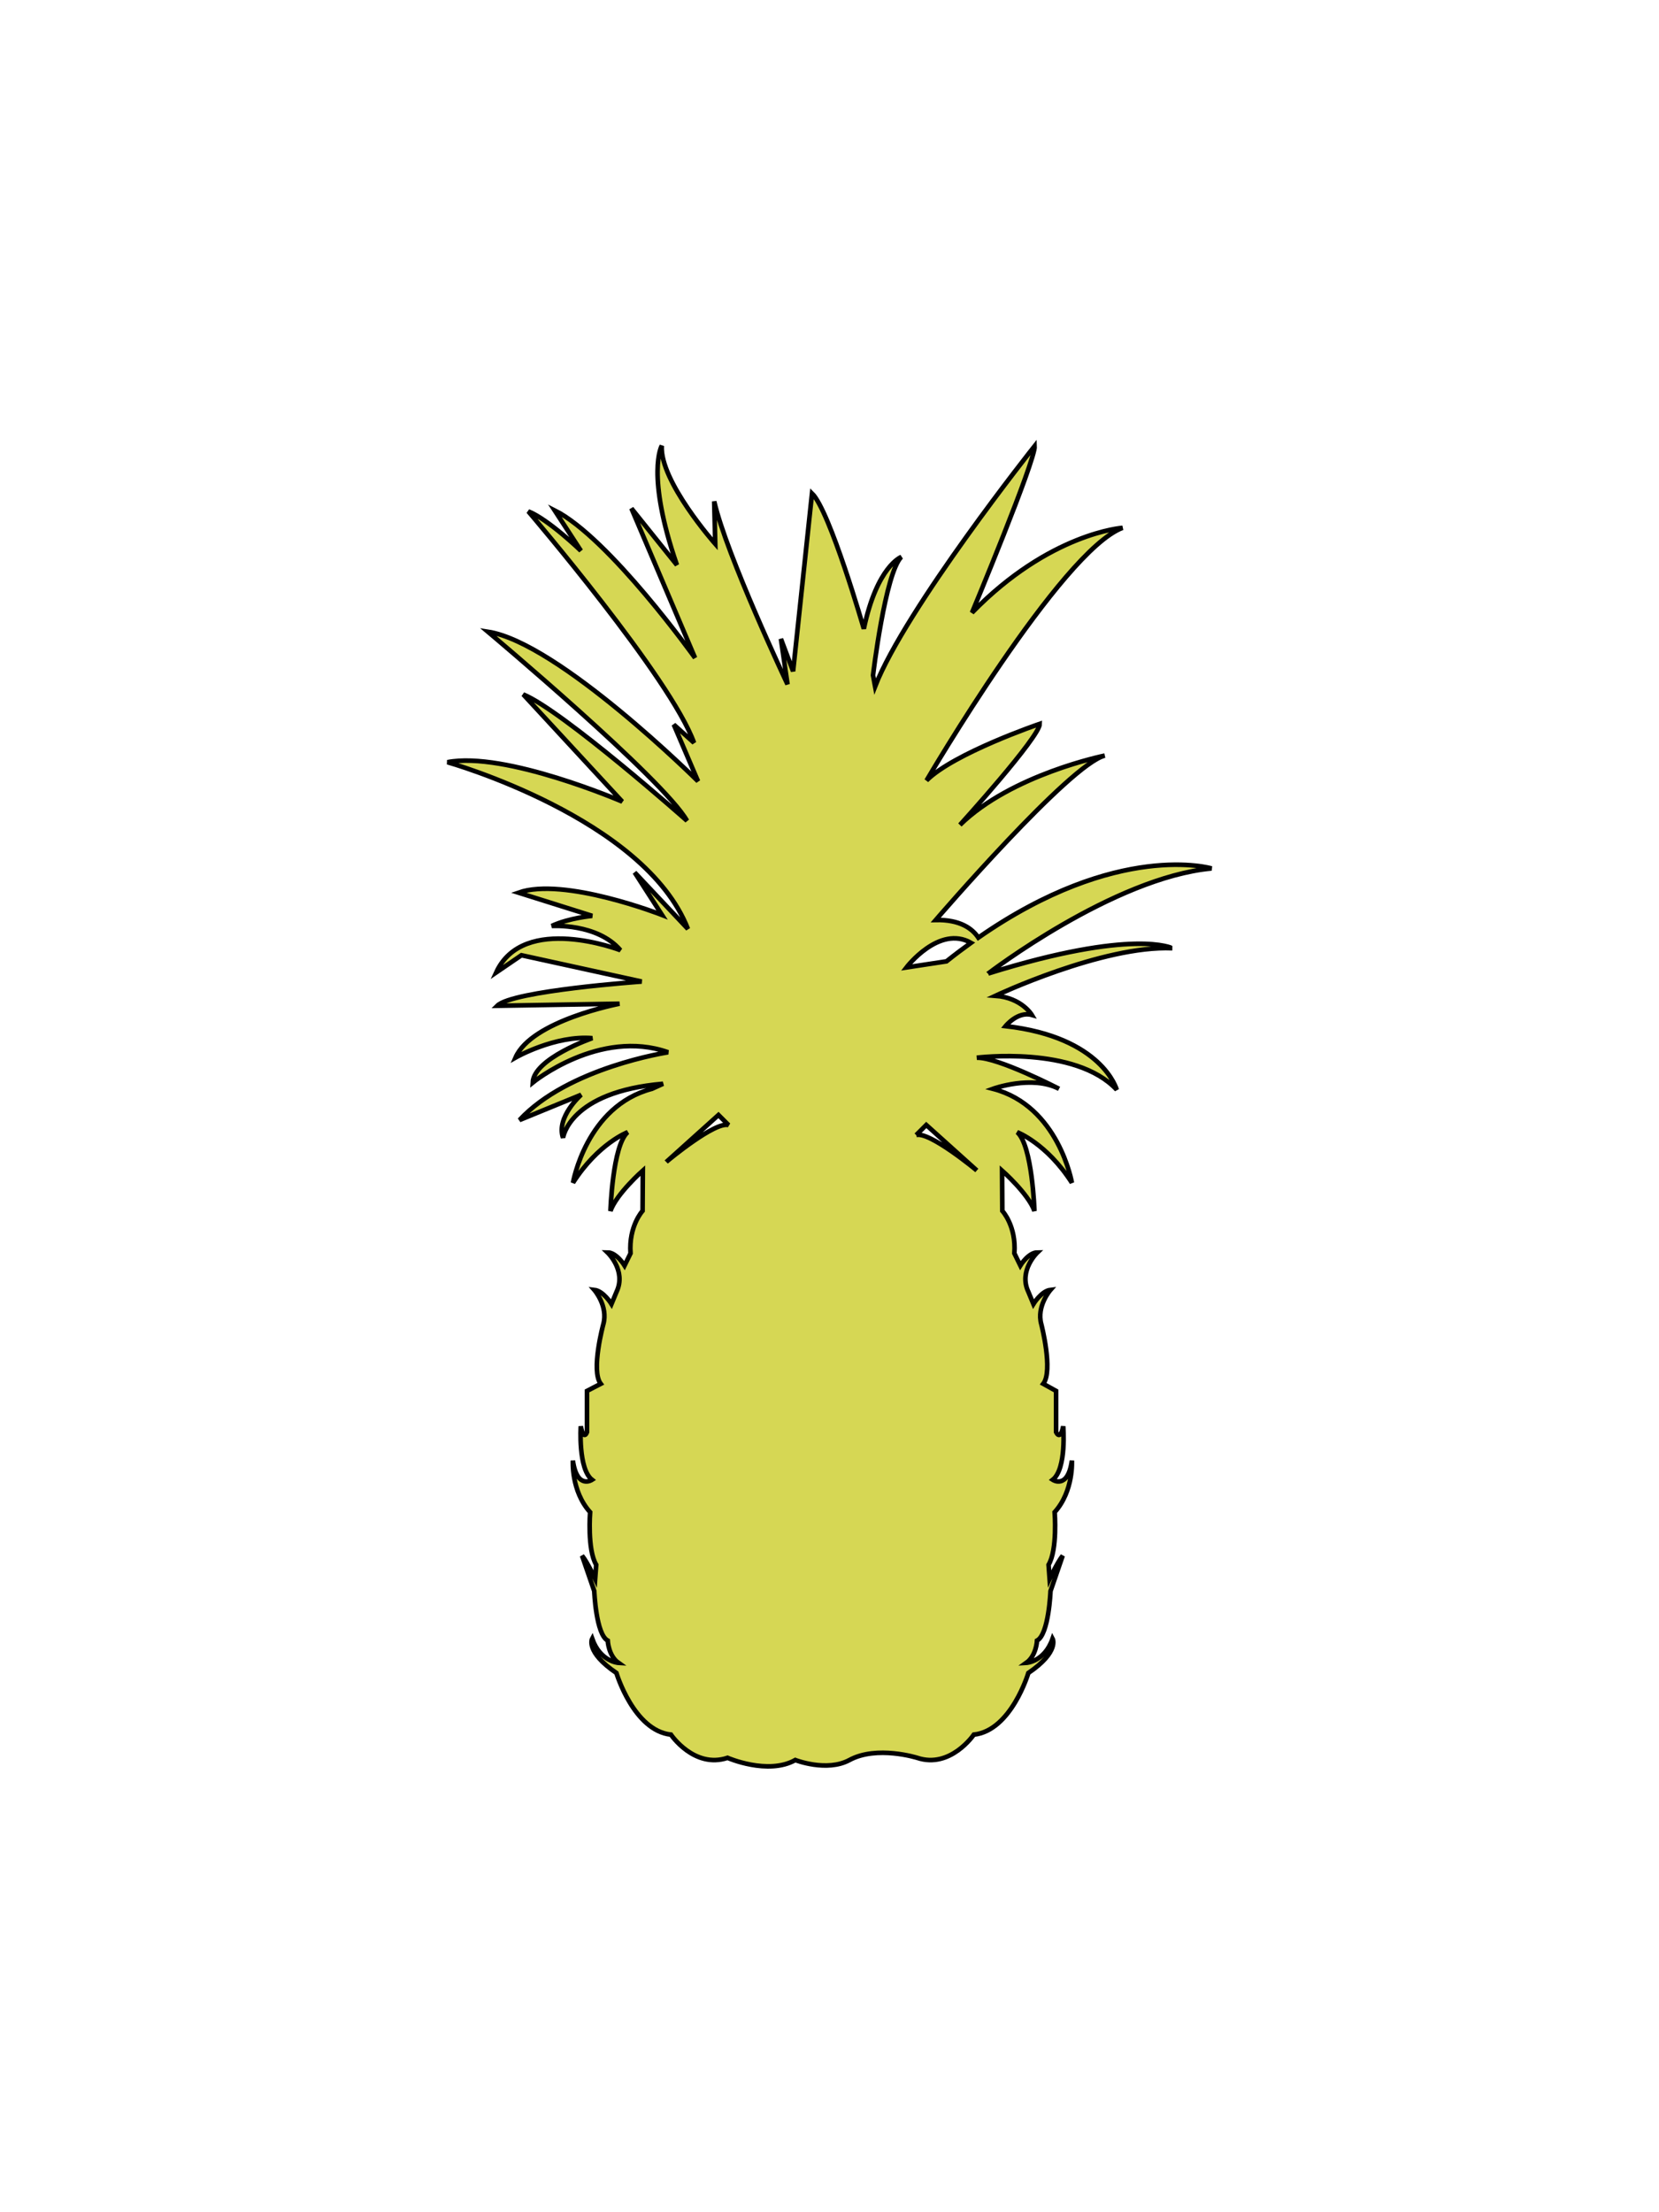 <svg width="360" height="480" xmlns="http://www.w3.org/2000/svg" version="1.1" xml:space="preserve">
 <g>
  <title>Layer 1</title>
  <path stroke="null" class="st0" d="m214.436,211.231c0,0 27.183,-20.83 48.463,-22.798c0,0 -20.296,-6.072 -50.6,15.011c-1.293,-1.94 -3.936,-3.936 -9.248,-3.823c0,0 29.095,-33.817 36.685,-35.673c0,0 -20.24,4.076 -31.428,15.039c0,0 17.316,-19.087 17.316,-21.926c0,0 -18.638,6.353 -24.569,12.284c0,0 29.151,-49.784 42.532,-54.816c0,0 -15.798,1.096 -32.665,18.413c0,0 13.802,-33.115 13.606,-36.179c0,0 -28.055,35.307 -34.633,52.174l-0.45,-2.418c0,0 2.642,-22.151 6.128,-25.665c0,0 -5.257,1.968 -8.124,15.573c0,0 -7.393,-25.665 -11.244,-29.376l-4.104,38.596l-2.642,-7.028l1.434,9.867c0,0 -13.268,-28.055 -15.911,-39.693l0.225,9.22c0,0 -12.06,-13.606 -11.61,-21.28c0,0 -3.514,6.128 3.289,25.862l-9.867,-12.284l13.802,32.44c0,0 -18.638,-26.087 -30.472,-32.018l5.707,8.771c0,0 -7.028,-6.803 -11.413,-8.546c0,0 30.922,36.179 35.954,50.206l-4.385,-3.936l5.257,12.284c0,0 -30.247,-30.051 -45.596,-32.44c0,0 38.146,32.018 43.206,41.014c0,0 -26.958,-23.894 -35.532,-27.408l21.477,23.248c0,0 -25.44,-10.963 -37.922,-8.546c0,0 42.757,12.06 52.174,36.179l-11.554,-12.256l5.931,9.22c0,0 -21.28,-8.321 -31.147,-4.835l15.995,5.032c0,0 -5.032,0.45 -8.771,2.193c0,0 9.867,-0.647 14.899,5.257c0,0 -21.055,-8.124 -26.958,4.835l5.482,-3.739l26.087,5.707c0,0 -28.055,1.968 -31.344,5.257l26.537,-0.45c0,0 -19.087,3.626 -22.573,11.694c0,0 8.546,-4.891 16.67,-4.217c0,0 -12.706,4.385 -12.931,9.642c0,0 14.477,-11.835 29.376,-6.578c0,0 -21.702,3.289 -32.243,14.702l13.381,-5.482c0,0 -5.482,4.835 -3.936,9.333c0,0 1.321,-9.979 21.702,-11.722l-2.418,1.096c-14.252,3.739 -17.12,20.38 -17.12,20.38c5.482,-8.546 11.863,-10.963 11.863,-10.963c-3.289,2.839 -3.739,17.091 -3.739,17.091c1.321,-3.739 7.028,-8.771 7.028,-8.771l-0.056,8.742c0,0 -3.036,3.289 -2.614,9.22l-1.293,2.642c0,0 -1.743,-2.839 -3.711,-2.839c0,0 4.16,3.936 1.968,8.546l-1.096,2.642c0,0 -1.743,-2.839 -3.739,-3.064c0,0 3.064,3.514 1.968,7.449c0,0 -2.755,10.092 -0.562,12.931l-2.98,1.546l0,8.939c0,0 -0.703,2.024 -1.349,-1.265c0,0 -0.618,9.22 2.446,11.61c0,0 -3.261,2.193 -4.16,-4.16c0,0 -0.422,6.578 3.739,11.188c0,0 -0.647,8.124 1.321,11.413l-0.225,3.064c0,0 -1.743,-3.739 -2.839,-5.032l2.642,7.674c0,0 0.365,9.417 2.924,10.738c0,0 0.141,3.289 2.333,4.835c0,0 -3.936,-0.225 -5.707,-5.257c0,0 -1.546,2.839 5.257,7.449c0,0 3.739,12.509 11.835,13.381c0,0 5.032,7.449 12.284,5.032c0,0 8.771,3.823 14.702,0.478c0,0 6.831,2.671 11.75,0c5.96,-3.233 14.702,-0.478 14.702,-0.478c7.224,2.418 12.284,-5.032 12.284,-5.032c8.124,-0.871 11.835,-13.381 11.835,-13.381c6.803,-4.61 5.257,-7.449 5.257,-7.449c-1.743,5.032 -5.707,5.257 -5.707,5.257c2.193,-1.546 2.333,-4.835 2.333,-4.835c2.558,-1.321 2.924,-10.738 2.924,-10.738l2.642,-7.674c-1.096,1.321 -2.839,5.032 -2.839,5.032l-0.225,-3.064c1.968,-3.289 1.321,-11.413 1.321,-11.413c4.16,-4.61 3.739,-11.188 3.739,-11.188c-0.871,6.353 -4.16,4.16 -4.16,4.16c3.064,-2.418 2.277,-11.61 2.277,-11.61c-0.647,3.289 -1.546,1.265 -1.546,1.265l0,-8.939l-2.783,-1.546c2.193,-2.839 -0.422,-12.931 -0.422,-12.931c-1.096,-3.936 1.996,-7.449 1.996,-7.449c-1.968,0.225 -3.711,3.064 -3.711,3.064l-1.096,-2.642c-2.193,-4.61 1.968,-8.546 1.968,-8.546c-1.968,0 -3.711,2.839 -3.711,2.839l-1.293,-2.642c0.45,-5.931 -2.614,-9.22 -2.614,-9.22l-0.056,-8.742c0,0 5.707,5.032 7.028,8.771c0,0 -0.45,-14.252 -3.739,-17.091c0,0 6.381,2.418 11.863,10.963c0,0 -2.867,-16.67 -17.12,-20.38c0,0 8.433,-3.064 14.337,0c0,0 -13.325,-6.887 -17.85,-6.747c0,0 21.364,-2.699 30.36,6.943c0,0 -3.064,-11.413 -24.119,-13.802c0,0 2.642,-3.289 5.707,-2.418c0,0 -2.193,-3.739 -7.899,-4.16c0,0 23.248,-10.963 38.371,-10.317c-0.028,0 -8.349,-4.385 -39.946,5.482l0,0zm-69.49,40.564l10.963,-9.867l2.193,2.193c-2.867,-0.9 -13.156,7.674 -13.156,7.674zm65.751,-47.226c-1.743,1.265 -3.514,2.586 -5.313,4.02l-8.686,1.321c0,0 7.084,-9.277 13.999,-5.341l0,0zm-11.891,41.717l2.193,-2.193l10.963,9.867c0,0 -10.317,-8.574 -13.156,-7.674z" fill="#D6D754" id="svg_1"/>
 </g>

</svg>